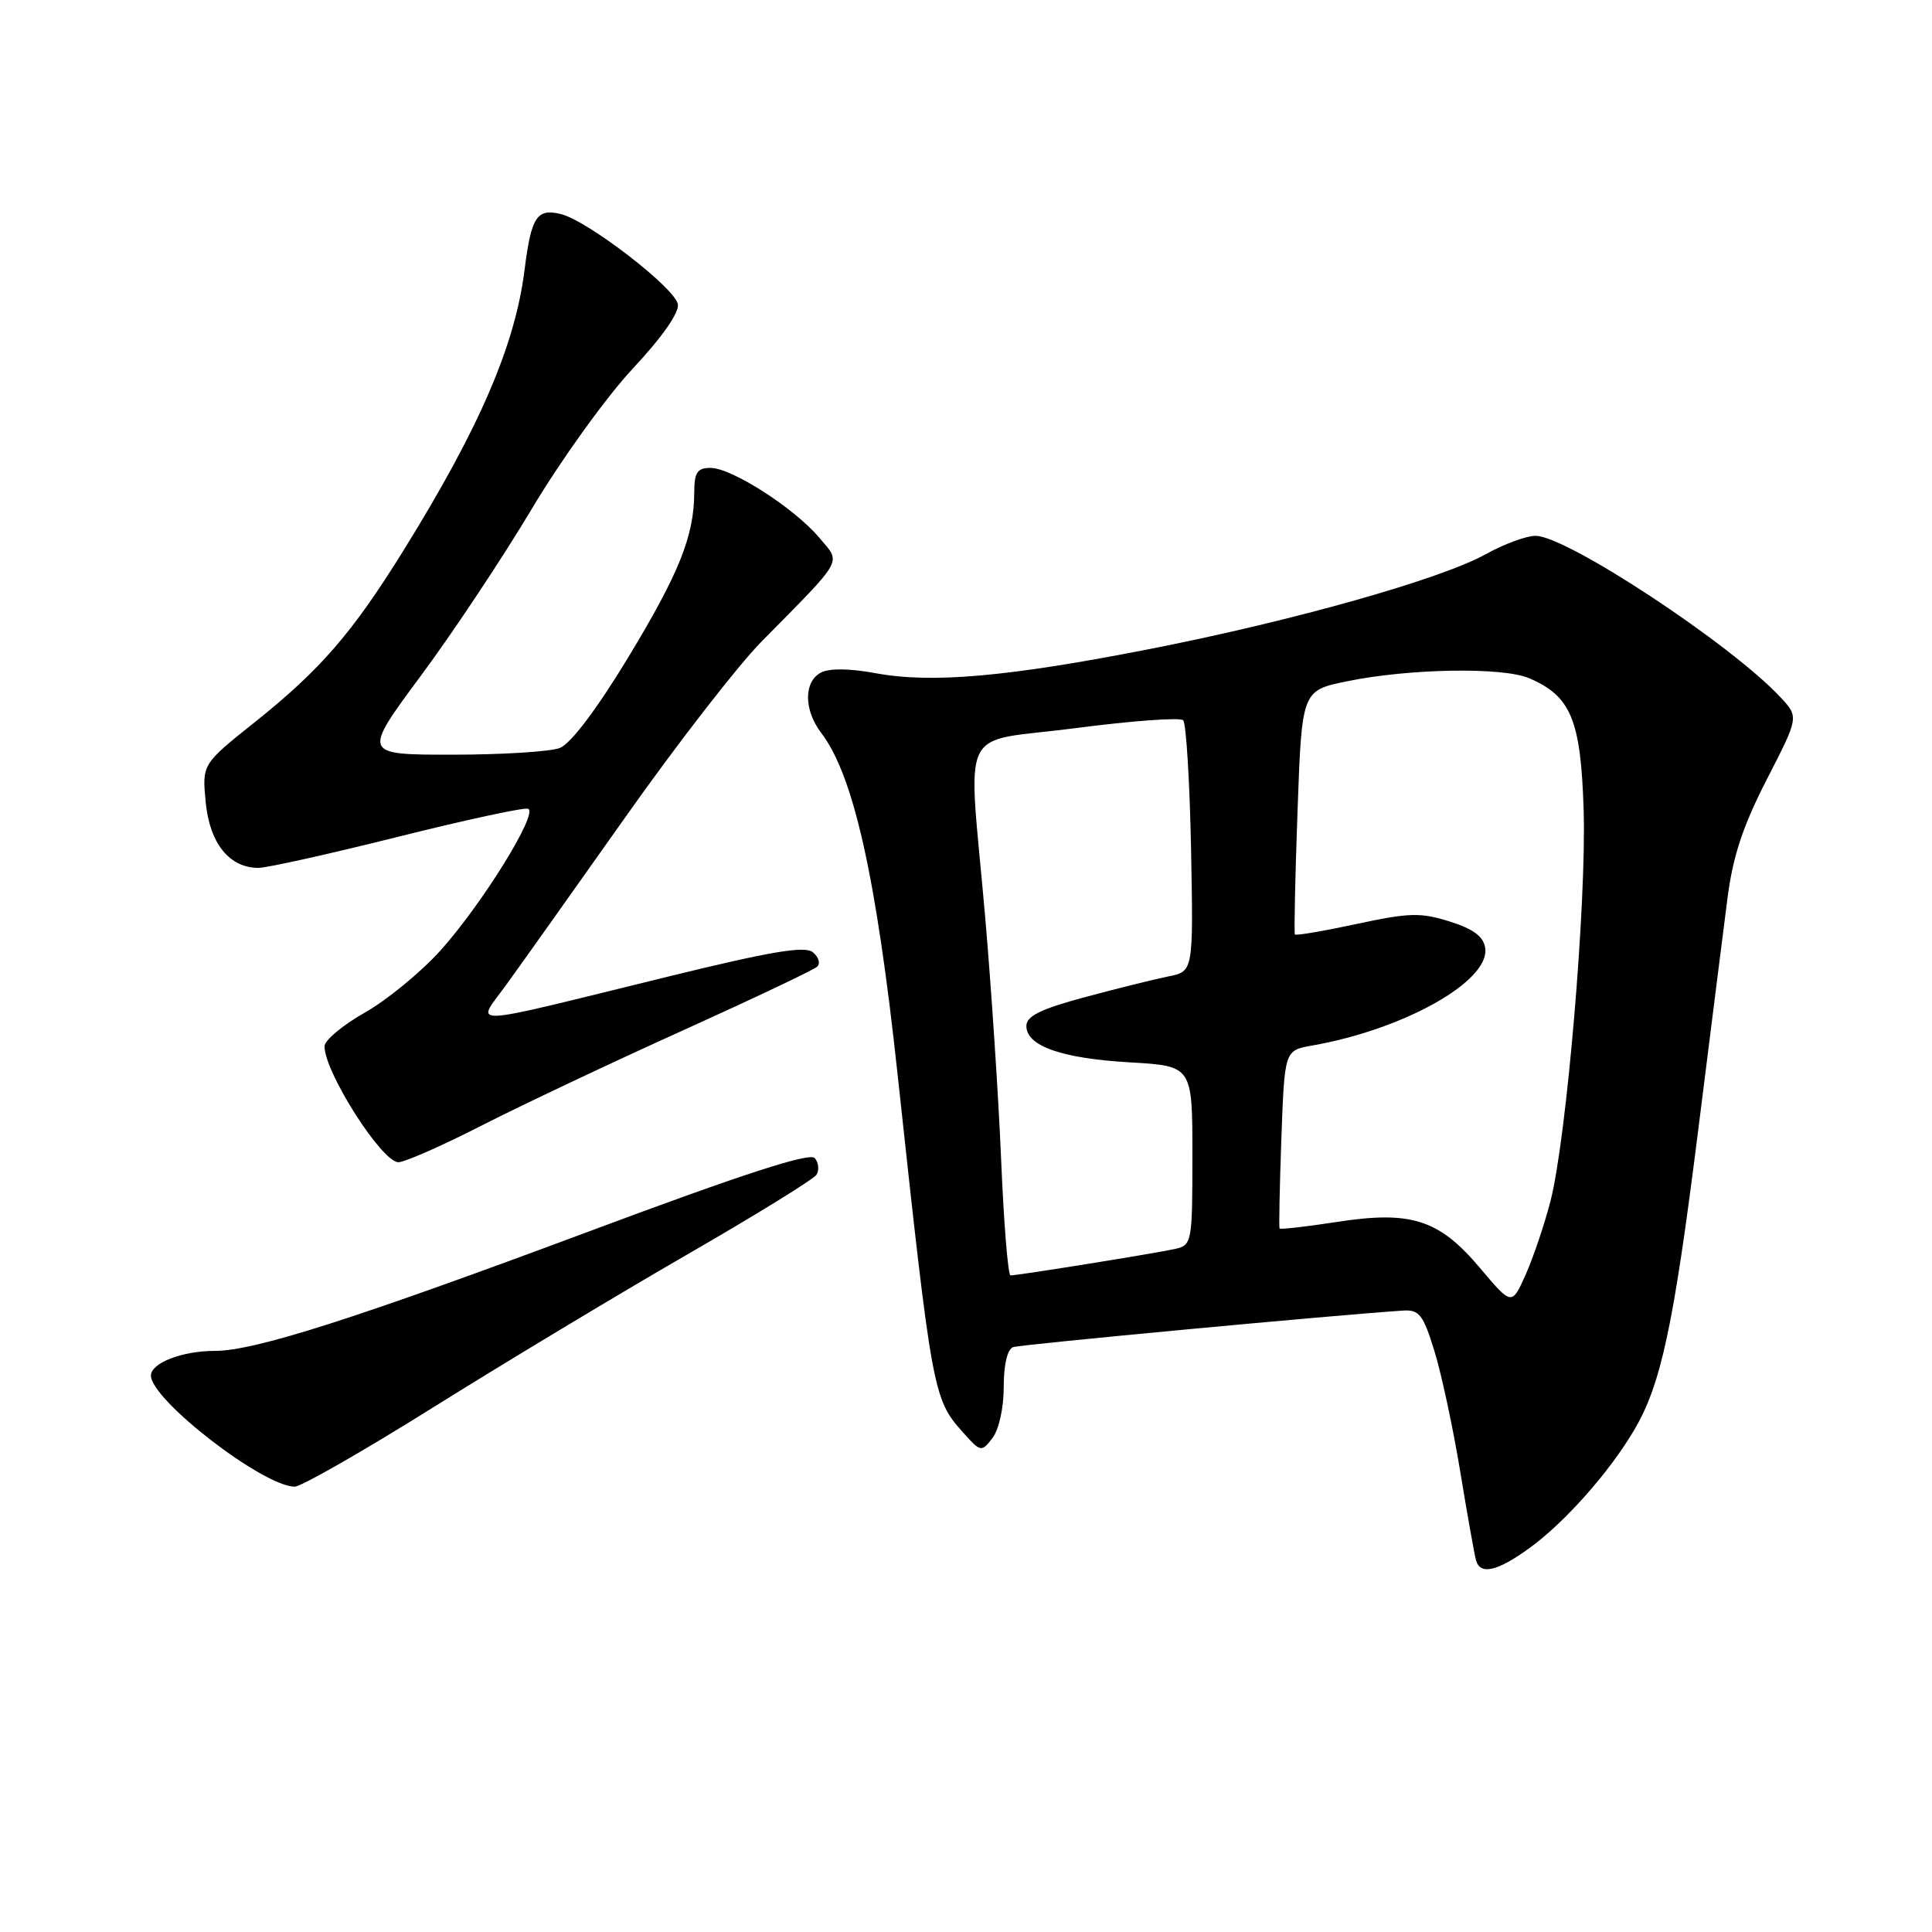 <?xml version="1.0" encoding="UTF-8" standalone="no"?>
<!DOCTYPE svg PUBLIC "-//W3C//DTD SVG 1.1//EN" "http://www.w3.org/Graphics/SVG/1.1/DTD/svg11.dtd" >
<svg xmlns="http://www.w3.org/2000/svg" xmlns:xlink="http://www.w3.org/1999/xlink" version="1.1" viewBox="0 0 256 256">
 <g >
 <path fill="currentColor"
d=" M 202.66 205.13 C 207.32 201.75 213.22 195.11 216.53 189.50 C 220.10 183.46 221.75 175.75 224.99 150.00 C 226.61 137.07 228.37 123.14 228.90 119.02 C 229.62 113.44 230.94 109.46 234.11 103.28 C 238.36 95.01 238.36 95.01 235.93 92.40 C 229.42 85.39 207.59 71.00 203.47 71.00 C 202.25 71.00 199.28 72.09 196.88 73.43 C 190.87 76.76 171.38 82.26 152.39 85.99 C 133.54 89.69 123.45 90.58 116.01 89.20 C 112.54 88.56 109.87 88.53 108.76 89.13 C 106.48 90.35 106.51 94.09 108.82 97.12 C 113.11 102.75 116.12 116.20 118.95 142.50 C 123.48 184.45 123.65 185.38 127.54 189.73 C 129.94 192.43 130.04 192.45 131.50 190.56 C 132.36 189.45 133.00 186.55 133.00 183.78 C 133.00 180.80 133.48 178.77 134.25 178.50 C 135.27 178.15 176.87 174.25 185.88 173.66 C 188.06 173.52 188.57 174.17 190.06 179.00 C 191.00 182.03 192.54 189.22 193.49 195.00 C 194.44 200.78 195.38 206.06 195.58 206.75 C 196.15 208.74 198.39 208.22 202.66 205.13 Z  M 57.52 186.41 C 66.83 180.59 81.88 171.53 90.97 166.28 C 100.06 161.04 107.81 156.26 108.19 155.66 C 108.57 155.06 108.47 154.07 107.97 153.46 C 107.32 152.67 98.51 155.53 78.02 163.18 C 46.83 174.82 33.72 179.00 28.45 179.00 C 24.14 179.00 20.00 180.60 20.00 182.27 C 20.00 185.48 34.85 196.96 39.05 196.99 C 39.91 196.99 48.22 192.23 57.52 186.41 Z  M 63.90 149.10 C 69.18 146.41 81.15 140.75 90.50 136.53 C 99.85 132.30 107.86 128.50 108.29 128.08 C 108.73 127.66 108.47 126.80 107.71 126.18 C 106.66 125.30 102.13 126.07 88.42 129.43 C 60.82 136.20 63.03 136.10 67.17 130.37 C 69.11 127.69 76.21 117.68 82.97 108.13 C 89.72 98.57 97.78 88.19 100.87 85.05 C 112.00 73.76 111.47 74.71 108.55 71.24 C 105.27 67.34 96.95 62.00 94.16 62.00 C 92.39 62.00 92.00 62.59 91.99 65.25 C 91.98 71.01 89.99 75.97 83.18 87.21 C 79.04 94.03 75.62 98.55 74.18 99.11 C 72.91 99.60 66.50 100.00 59.95 100.00 C 48.02 100.00 48.02 100.00 55.76 89.55 C 60.02 83.81 66.65 73.83 70.50 67.37 C 74.35 60.92 80.35 52.59 83.83 48.86 C 87.77 44.64 90.03 41.41 89.82 40.30 C 89.40 38.12 77.91 29.27 74.34 28.37 C 71.14 27.57 70.39 28.72 69.51 35.74 C 68.26 45.75 63.53 56.72 53.47 72.93 C 46.70 83.85 42.45 88.76 33.75 95.70 C 26.77 101.27 26.77 101.27 27.26 106.32 C 27.78 111.75 30.40 115.00 34.25 115.00 C 35.36 115.00 43.63 113.16 52.62 110.91 C 61.61 108.66 69.42 106.97 69.97 107.16 C 71.41 107.65 63.91 119.77 58.36 125.95 C 55.77 128.82 51.26 132.53 48.33 134.18 C 45.40 135.84 43.00 137.85 43.00 138.65 C 43.00 142.08 50.60 154.00 52.79 154.00 C 53.62 154.00 58.63 151.80 63.90 149.10 Z  M 196.12 168.03 C 190.67 161.56 186.98 160.38 177.04 161.93 C 173.02 162.55 169.65 162.93 169.55 162.78 C 169.45 162.63 169.56 157.25 169.79 150.84 C 170.21 139.18 170.21 139.18 173.86 138.54 C 186.05 136.40 197.43 130.00 196.80 125.63 C 196.58 124.10 195.27 123.11 192.11 122.11 C 188.25 120.89 186.75 120.93 179.76 122.43 C 175.39 123.37 171.70 124.00 171.58 123.82 C 171.46 123.64 171.61 116.30 171.93 107.50 C 172.50 91.50 172.50 91.50 178.50 90.27 C 186.76 88.58 199.08 88.37 202.60 89.86 C 208.16 92.23 209.46 95.36 209.84 107.27 C 210.23 119.60 207.59 150.77 205.45 159.14 C 204.65 162.24 203.17 166.62 202.16 168.89 C 200.32 173.01 200.32 173.01 196.12 168.03 Z  M 132.66 153.75 C 132.31 145.36 131.35 130.85 130.54 121.50 C 128.26 95.30 126.71 98.54 142.53 96.48 C 149.96 95.51 156.38 95.04 156.78 95.44 C 157.17 95.84 157.64 103.49 157.82 112.44 C 158.13 128.72 158.13 128.72 154.82 129.38 C 152.99 129.75 148.01 130.98 143.75 132.13 C 137.87 133.71 136.00 134.64 136.00 135.95 C 136.00 138.61 140.68 140.25 149.75 140.77 C 158.00 141.25 158.00 141.25 158.00 153.11 C 158.00 164.58 157.93 164.98 155.75 165.48 C 153.42 166.02 134.96 168.99 133.90 169.00 C 133.57 169.00 133.01 162.14 132.66 153.75 Z "/>
</g>
</svg>
